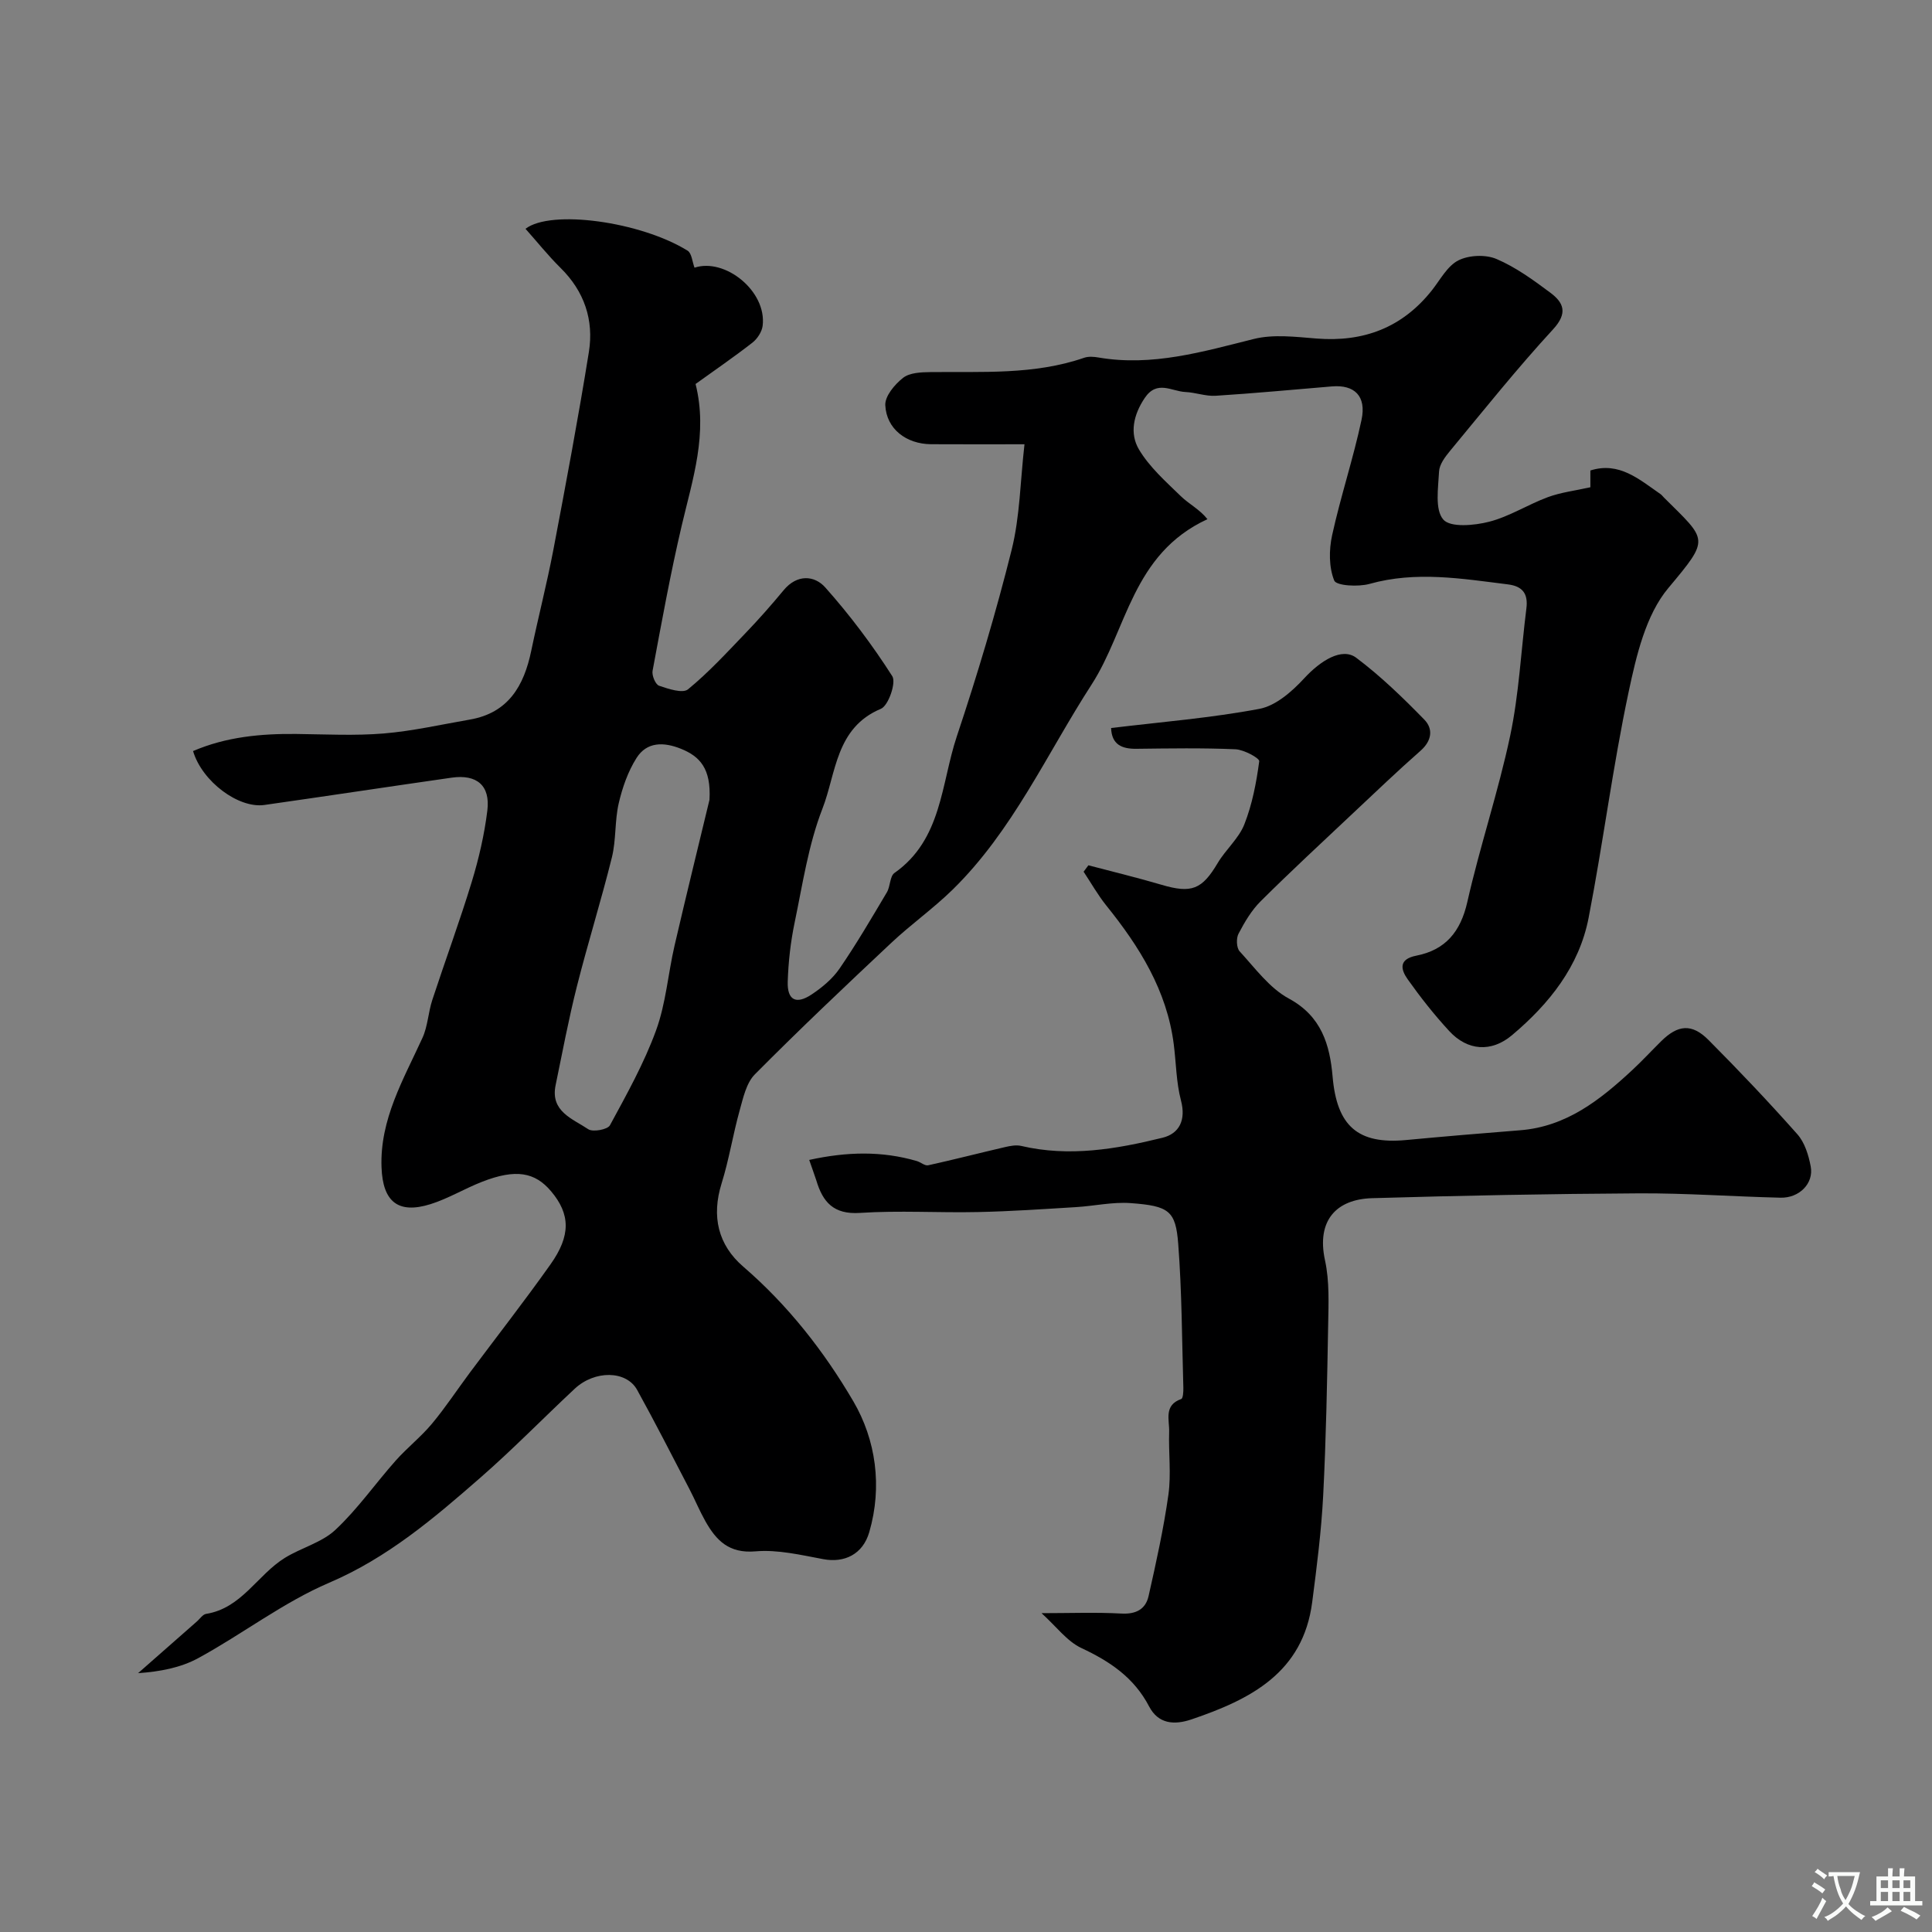 <svg enable-background="new 0 0 400 400" viewBox="0 0 400 400" xmlns="http://www.w3.org/2000/svg"><rect x="0" y="0" width="400" height="400" fill="#808080" stroke="none"/><path d="m329.27 100.88c0-.51 0-1.9 0-3.47 5.96-1.9 10.13 1.86 14.52 4.89.27.19.47.47.71.71 9.02 8.98 9.61 8.34.9 18.75-4.67 5.58-6.62 14.02-8.21 21.5-3.29 15.47-5.27 31.21-8.28 46.74-1.95 10.09-8.17 17.84-15.86 24.32-4.3 3.62-9.23 3.24-13-.85-3.11-3.37-5.97-7-8.62-10.74-1.41-2-1.92-4.14 1.8-4.87 6.02-1.18 9.16-4.93 10.56-11.1 2.61-11.56 6.43-22.86 8.88-34.45 1.82-8.62 2.24-17.54 3.35-26.32.39-3.04-.75-4.62-3.83-5-9.54-1.19-19.03-2.8-28.65-.1-2.32.65-6.86.39-7.3-.69-1.12-2.76-1.1-6.36-.44-9.38 1.76-8.03 4.38-15.87 6.09-23.9 1.05-4.93-1.47-7.3-6.1-6.92-8.03.67-16.06 1.43-24.1 1.94-2.06.13-4.17-.69-6.27-.78-2.84-.13-5.86-2.55-8.41 1.23-2.36 3.5-3.16 7.35-1.21 10.65 2.17 3.66 5.56 6.66 8.68 9.69 1.69 1.64 3.91 2.73 5.51 4.76-15.63 7.21-16.64 22.88-23.99 34.24-9.29 14.37-16.33 30.29-28.79 42.48-3.99 3.9-8.59 7.16-12.66 10.98-9.54 8.96-19.05 17.95-28.26 27.24-1.78 1.79-2.43 4.89-3.16 7.5-1.39 4.99-2.19 10.15-3.73 15.08-2.13 6.82-.74 12.74 4.5 17.25 9.26 7.98 16.74 17.56 22.77 27.86 4.67 7.97 6.05 17.66 3.3 27.1-1.34 4.61-5.17 6.4-9.5 5.59-4.64-.86-9.45-2.02-14.05-1.62-5.5.48-8.14-2.26-10.4-6.28-1.2-2.14-2.14-4.42-3.27-6.59-3.58-6.87-7.09-13.78-10.84-20.56-2.24-4.05-8.79-4.11-12.94-.22-6.54 6.11-12.8 12.54-19.54 18.42-9.59 8.38-19.19 16.56-31.28 21.73-9.51 4.07-17.93 10.61-27.09 15.6-3.68 2.01-8.01 2.81-12.47 3.12l12.18-10.71c.62-.55 1.2-1.44 1.89-1.56 7.39-1.17 10.64-8.1 16.32-11.6 3.4-2.1 7.64-3.16 10.46-5.8 4.6-4.3 8.26-9.58 12.47-14.32 2.37-2.67 5.23-4.91 7.51-7.64 2.81-3.37 5.23-7.06 7.86-10.59 5.57-7.47 11.31-14.81 16.69-22.41 4.23-5.96 4.14-10.4.1-15.17-3.3-3.89-7.24-4.69-14.3-1.92-3.6 1.41-6.98 3.47-10.65 4.62-6.69 2.09-9.87-.49-10.13-7.63-.36-9.95 4.55-18.2 8.48-26.81 1.1-2.41 1.19-5.27 2.03-7.83 2.68-8.18 5.67-16.26 8.18-24.49 1.46-4.8 2.61-9.77 3.22-14.74.64-5.19-2.19-7.55-7.41-6.8-12.92 1.85-25.83 3.81-38.75 5.65-5.35.76-12.9-4.85-14.77-11.16 6.83-2.94 14.03-3.62 21.4-3.54 6.02.07 12.08.39 18.06-.1 5.99-.5 11.91-1.85 17.85-2.88 7.97-1.38 11.2-6.99 12.7-14.21 1.46-7 3.25-13.93 4.59-20.95 2.59-13.62 5.15-27.25 7.35-40.94 1.06-6.62-.94-12.57-5.88-17.43-2.56-2.53-4.82-5.37-7.24-8.08 5.26-4.06 23.82-1.5 33.56 4.53.86.54.97 2.3 1.43 3.52 6.33-2.09 14.98 4.87 14.11 12.01-.15 1.26-1.1 2.72-2.13 3.52-3.84 2.99-7.87 5.75-11.76 8.55 2.58 10.3-.6 19.66-2.84 29.2-2.35 9.98-4.18 20.09-6.06 30.18-.18.96.59 2.83 1.34 3.09 1.92.66 4.89 1.65 5.99.75 4.29-3.51 8.07-7.64 11.93-11.66 2.74-2.85 5.36-5.83 7.88-8.87 2.76-3.33 6.36-3.11 8.63-.55 5.09 5.72 9.74 11.91 13.86 18.36.84 1.32-.8 6.1-2.36 6.75-9.39 3.93-9.25 13.34-12.1 20.67-2.92 7.5-4.11 15.69-5.77 23.64-.83 3.99-1.29 8.11-1.42 12.19-.12 3.82 1.73 4.78 4.94 2.65 2.18-1.45 4.34-3.25 5.8-5.38 3.5-5.1 6.63-10.46 9.79-15.78.73-1.23.6-3.33 1.58-4.01 9.84-6.92 9.62-18.44 12.89-28.25 4.25-12.73 8.11-25.62 11.36-38.64 1.72-6.89 1.78-14.19 2.66-21.86-6.77 0-13.06.03-19.35-.01-5.11-.04-9.24-3.15-9.47-8.08-.09-1.88 1.96-4.31 3.68-5.66 1.36-1.07 3.71-1.17 5.63-1.19 10.71-.13 21.48.62 31.87-2.97.9-.31 2.01-.22 2.98-.05 11.11 1.9 21.55-1.2 32.14-3.84 4.09-1.02 8.68-.43 13-.09 9.73.77 17.73-2.25 23.86-9.97 1.73-2.19 3.2-5.05 5.49-6.21 2.18-1.1 5.64-1.25 7.89-.29 3.99 1.7 7.64 4.36 11.15 6.98 2.76 2.06 3.67 4.2.58 7.57-7.45 8.09-14.33 16.71-21.35 25.19-1.02 1.23-2.2 2.8-2.27 4.27-.17 3.41-.9 7.88.88 9.94 1.47 1.69 6.42 1.24 9.49.45 4.21-1.08 8.04-3.57 12.16-5.09 2.7-1 5.65-1.34 8.8-2.05zm-182.38 64.71c.37-6.5-2.02-9-5.92-10.57-3.56-1.43-7.04-1.46-9.17 1.89-1.78 2.8-2.94 6.14-3.7 9.4-.84 3.64-.52 7.56-1.41 11.18-2.22 8.96-4.99 17.78-7.25 26.73-1.71 6.76-3 13.64-4.41 20.47-1.12 5.44 3.53 6.93 6.76 9.1.95.64 4.01.08 4.49-.81 3.47-6.4 7.07-12.84 9.55-19.65 2.04-5.58 2.48-11.72 3.83-17.56 2.49-10.74 5.13-21.44 7.23-30.18z" fill="#000001"/><path d="m167.54 240.15c7.81-1.71 15.03-1.88 22.27.23.81.24 1.67 1.03 2.36.88 5.32-1.17 10.61-2.54 15.92-3.77 1.08-.25 2.29-.48 3.33-.24 9.93 2.33 19.67.67 29.26-1.69 3.47-.85 4.9-3.65 3.83-7.71-.99-3.76-1-7.78-1.5-11.68-1.43-11.11-7.09-20.16-13.94-28.66-1.76-2.19-3.16-4.68-4.72-7.03.33-.44.66-.89.99-1.33 5.06 1.34 10.15 2.56 15.16 4.04 6.2 1.83 8.36.97 11.6-4.49 1.66-2.8 4.37-5.09 5.53-8.03 1.63-4.14 2.49-8.63 3.08-13.06.08-.64-3.16-2.4-4.91-2.48-6.82-.3-13.66-.18-20.49-.1-3.1.04-5.14-.9-5.27-4.3 10.32-1.25 20.62-2.07 30.71-3.97 3.39-.64 6.76-3.6 9.25-6.3 3.43-3.72 7.85-6.48 10.79-4.28 5.06 3.8 9.66 8.26 14.09 12.8 1.89 1.93 1.58 4.39-.79 6.47-4.72 4.15-9.26 8.5-13.84 12.8-6.45 6.07-12.94 12.08-19.22 18.32-1.91 1.89-3.35 4.34-4.61 6.75-.5.95-.43 2.92.24 3.65 3.19 3.47 6.18 7.61 10.18 9.77 6.8 3.67 8.49 9.63 9.06 16.15.88 10.17 5.15 14.09 15.23 13.14 7.86-.74 15.72-1.4 23.59-2.02 9.58-.75 16.56-6.28 23.21-12.45 2.07-1.93 4-4.01 6.01-6 3.46-3.41 6.34-3.7 9.78-.25 6.31 6.34 12.48 12.84 18.41 19.53 1.52 1.71 2.32 4.33 2.76 6.67.66 3.5-2.36 6.55-6.25 6.46-9.77-.23-19.53-.95-29.29-.9-18.43.1-36.86.46-55.28 1-7.39.22-11.54 4.61-9.74 12.88.94 4.32.73 8.94.65 13.42-.21 11.76-.43 23.53-1.03 35.27-.38 7.37-1.32 14.72-2.27 22.04-1.89 14.65-12.78 20.16-24.99 24.3-3.66 1.24-6.9.91-8.78-2.68-3.11-5.96-8.08-9.31-14-12.08-3-1.4-5.22-4.48-8.27-7.23 5.79 0 11.2-.21 16.58.08 3.02.16 4.97-.93 5.58-3.62 1.57-6.96 3.12-13.96 4.11-21.02.59-4.25.01-8.65.15-12.98.08-2.46-1.17-5.51 2.5-6.8.38-.13.46-1.53.44-2.33-.29-9.92-.3-19.87-1.06-29.76-.52-6.89-1.91-7.89-9.87-8.47-3.72-.27-7.51.6-11.28.83-6.75.41-13.51.88-20.27 1.02-8.16.18-16.35-.36-24.48.18-5.46.36-7.69-2.24-9.03-6.73-.34-1.05-.74-2.11-1.47-4.24z" fill="#000001"/><g fill="#fafbfa"><path d="m377.9 391.2c-.2.3-.4.5-.6.8-.7-.6-1.4-1-2.2-1.5.2-.3.4-.5.5-.8.6.4 1.4.8 2.3 1.5zm-1.8 6.1c-.2-.2-.5-.4-.9-.6.4-.6.8-1.2 1.2-1.9s.7-1.3.9-1.9c.3.3.5.5.8.7-.7 1.3-1.4 2.6-2 3.7zm2.2-9c-.3.3-.5.5-.6.8-.6-.6-1.3-1.1-2-1.5.3-.3.5-.5.6-.7.6.5 1.3.9 2 1.4zm.3.2v-.9h2 4.5c-.3 1.3-.6 2.5-1 3.6s-.9 2.1-1.4 3c.4.5 1 1 1.6 1.4s1.2.8 1.9 1.1c-.3.2-.5.4-.8.8-.4-.3-1-.7-1.6-1.2s-1.2-1.1-1.6-1.6c-.5.6-1.1 1.1-1.7 1.6s-1.4.9-2.1 1.4c-.1-.3-.3-.5-.7-.8.6-.2 1.2-.5 1.9-1s1.4-1.1 2-1.8c-.5-.8-.9-1.6-1.2-2.5s-.6-2-.8-3.2c-.4.1-.7.1-1 .1zm2.5 2.7c.2 1 .7 1.7 1 2.2.3-.5.6-1.1 1-2s.6-1.9.9-3h-3.2-.4c.1.9.3 1.8.7 2.8z"/><path d="m396.5 388.5v1.5 3.6h1.5v.9c-.4 0-1 0-1.7 0h-7.9c-.5 0-.9 0-1.2 0v-.9h1.3v-3.5c0-.7 0-1.2 0-1.6h2.4c0-.8 0-1.4 0-1.7h1c0 .3-.1.8-.1 1.7h1.5c0-.8 0-1.4 0-1.7h1c0 .3-.1.9-.1 1.7zm-8.2 9.2c-.2-.3-.5-.5-.8-.8.8-.3 1.4-.6 1.9-.9s1-.7 1.4-1.1c.3.3.6.5.9.8-1.6 1-2.8 1.6-3.4 2zm2.6-6.8v-1.6h-1.5v1.6zm0 2.7v-1.9h-1.5v1.9zm2.4-2.7v-1.6h-1.5v1.6zm0 2.7v-1.9h-1.5v1.9zm.2 2 .7-.8c.4.2.9.5 1.6.8s1.3.7 1.8 1c-.3.3-.5.5-.8.8-.4-.3-1.5-1-3.3-1.8zm2-4.7v-1.6h-1.4v1.6zm0 2.7v-1.9h-1.4v1.9z"/></g></svg>